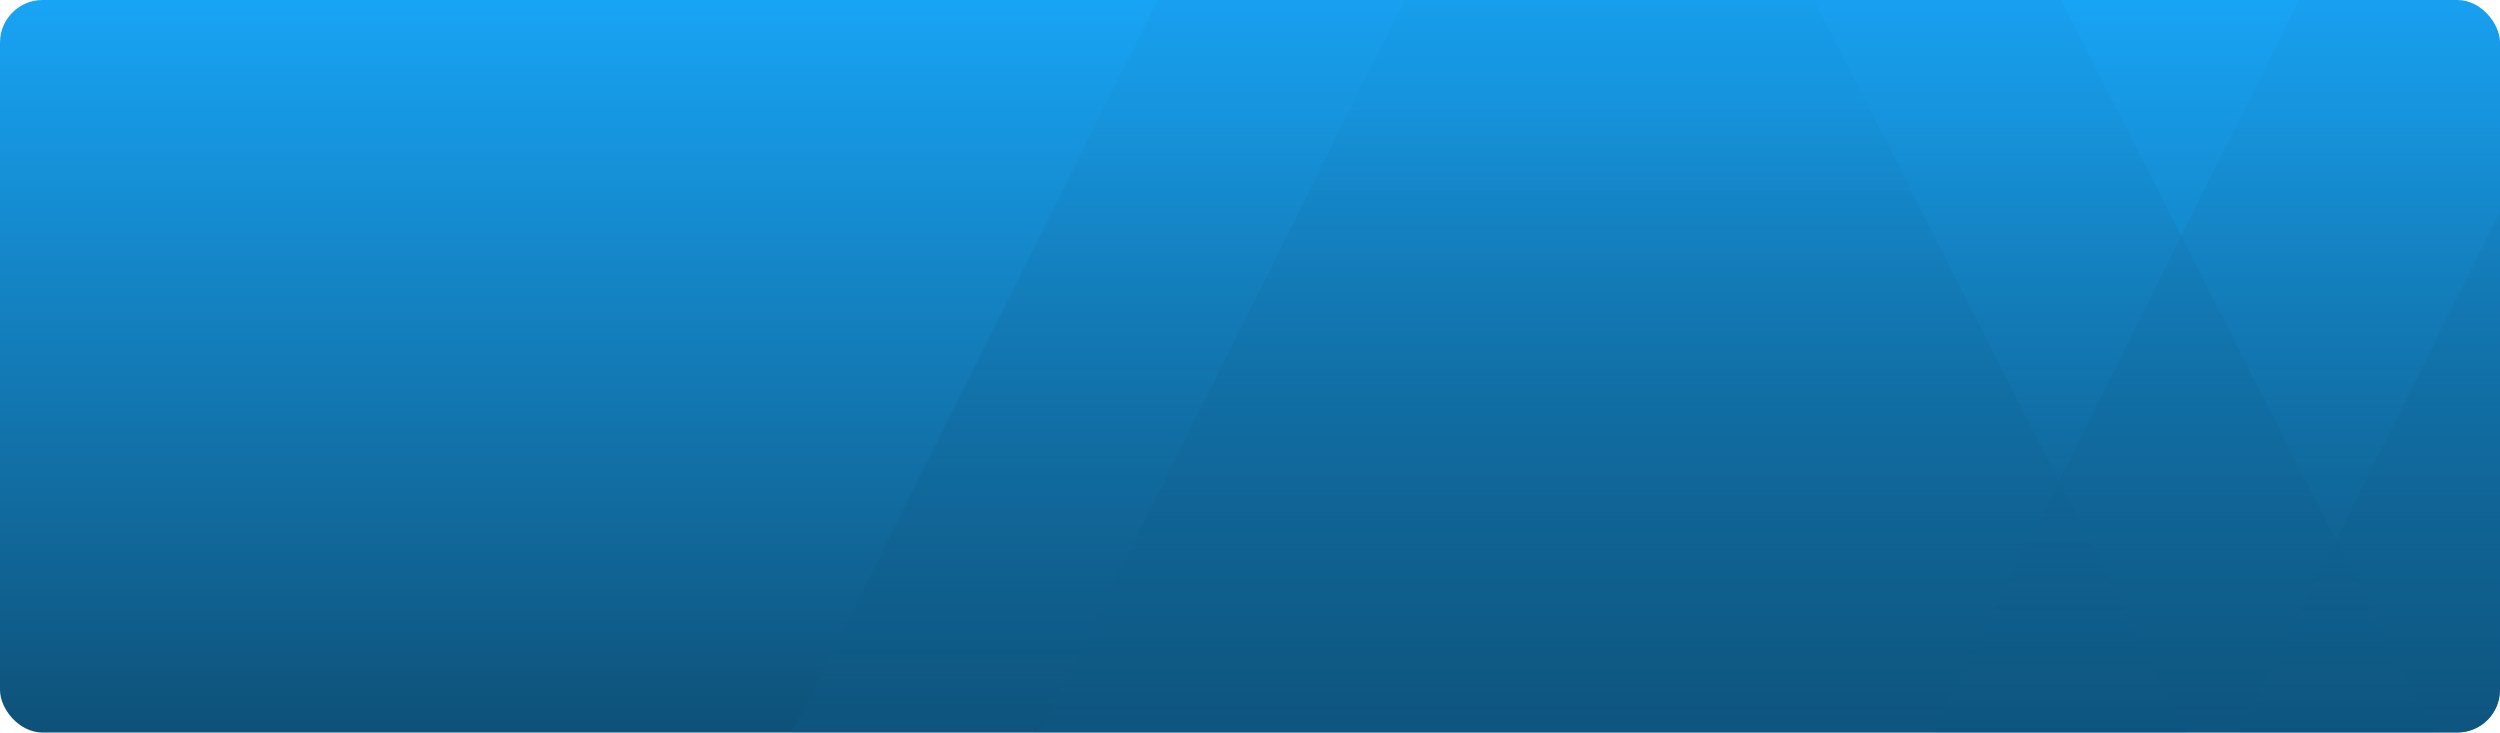<svg width="587" height="172" viewBox="0 0 587 172" fill="none" xmlns="http://www.w3.org/2000/svg">
<g clip-path="url(#clip0_8113_22391)">
<rect width="587" height="172" rx="10" fill="url(#paint0_linear_8113_22391)"/>
<g opacity="0.5">
<path d="M347.276 -35H466.158L603 234H213L347.276 -35Z" fill="url(#paint1_linear_8113_22391)"/>
<path d="M289.276 -35H408.158L545 234H155L289.276 -35Z" fill="url(#paint2_linear_8113_22391)"/>
<path d="M557.276 -35H676.158L813 234H423L557.276 -35Z" fill="url(#paint3_linear_8113_22391)"/>
<path d="M629.276 -35H748.158L885 234H495L629.276 -35Z" fill="url(#paint4_linear_8113_22391)"/>
</g>
</g>
<defs>
<linearGradient id="paint0_linear_8113_22391" x1="293.5" y1="0" x2="293.5" y2="172" gradientUnits="userSpaceOnUse">
<stop stop-color="#18A4F5"/>
<stop offset="1" stop-color="#0E5178"/>
</linearGradient>
<linearGradient id="paint1_linear_8113_22391" x1="690" y1="-35" x2="690" y2="234" gradientUnits="userSpaceOnUse">
<stop offset="0.224" stop-color="#0D5A87" stop-opacity="0.09"/>
<stop offset="1" stop-color="#0D5A87"/>
</linearGradient>
<linearGradient id="paint2_linear_8113_22391" x1="690" y1="-35" x2="690" y2="234" gradientUnits="userSpaceOnUse">
<stop offset="0.224" stop-color="#0D5A87" stop-opacity="0.09"/>
<stop offset="1" stop-color="#0D5A87"/>
</linearGradient>
<linearGradient id="paint3_linear_8113_22391" x1="690" y1="-35" x2="690" y2="234" gradientUnits="userSpaceOnUse">
<stop offset="0.224" stop-color="#0D5A87" stop-opacity="0.09"/>
<stop offset="1" stop-color="#0D5A87"/>
</linearGradient>
<linearGradient id="paint4_linear_8113_22391" x1="690" y1="-35" x2="690" y2="234" gradientUnits="userSpaceOnUse">
<stop offset="0.224" stop-color="#0D5A87" stop-opacity="0.09"/>
<stop offset="1" stop-color="#0D5A87"/>
</linearGradient>
<clipPath id="clip0_8113_22391">
<rect width="587" height="172" rx="10" fill="white"/>
</clipPath>
</defs>
</svg>
